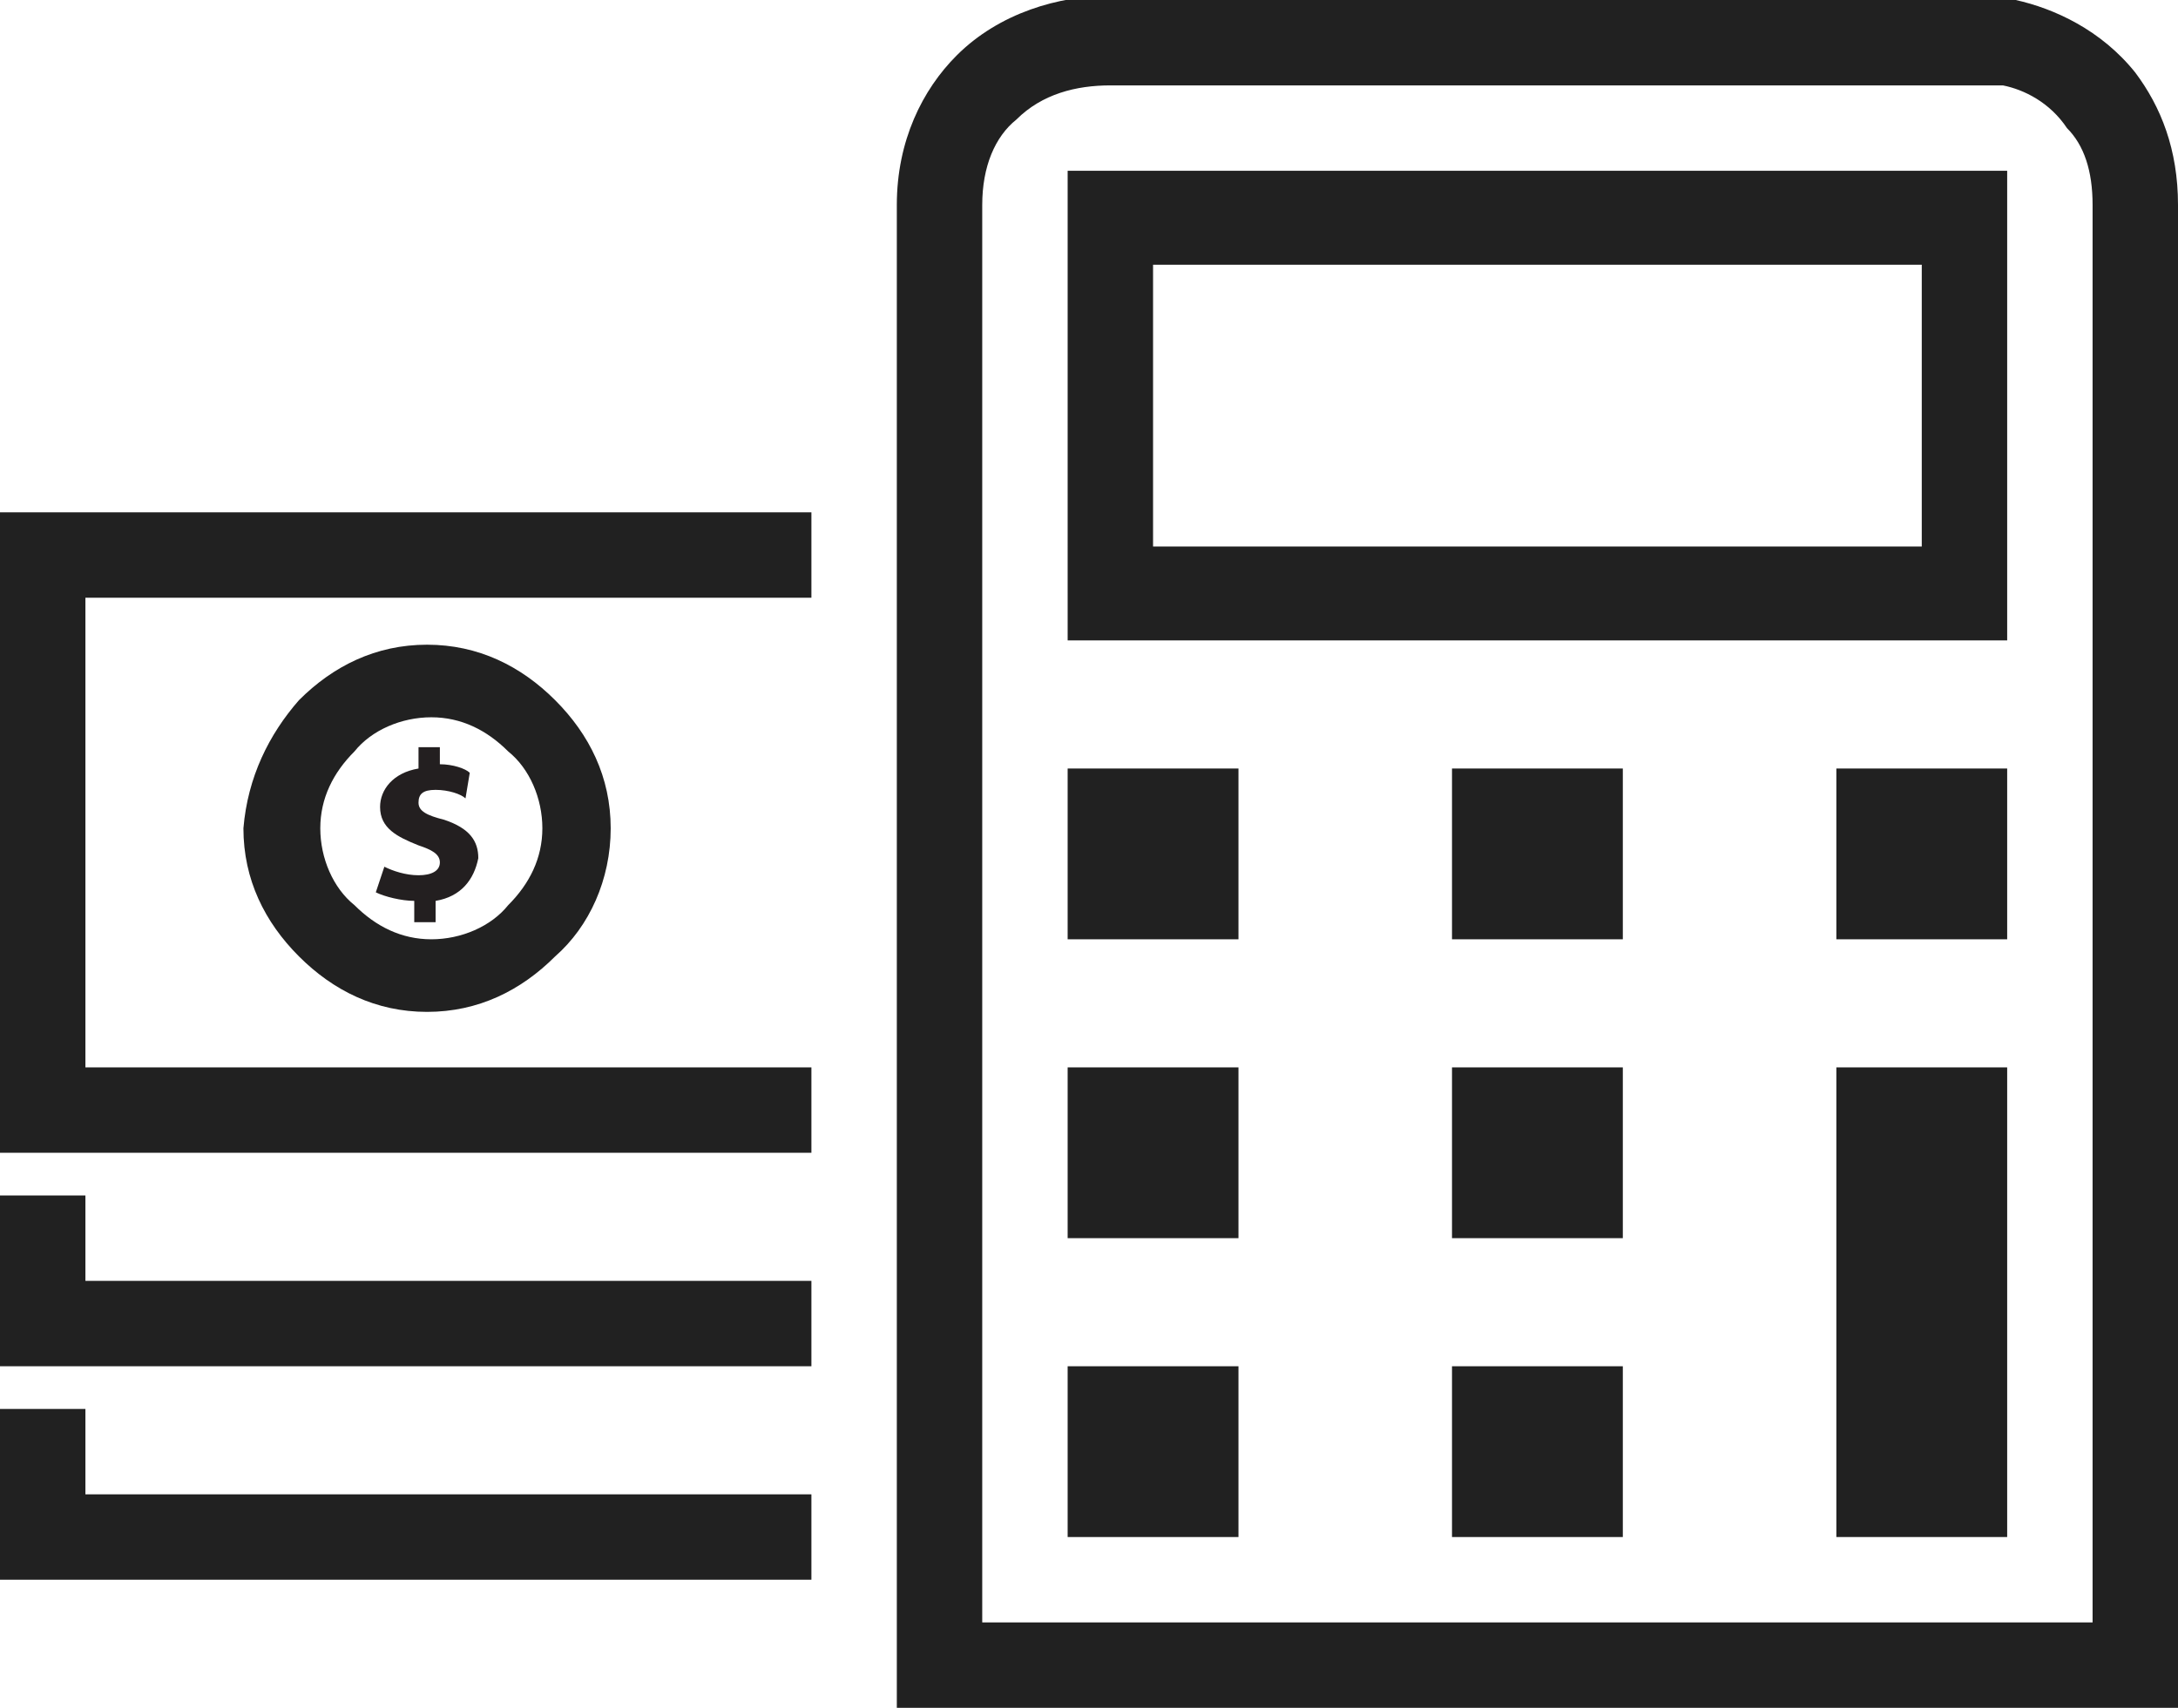 <?xml version="1.0" encoding="utf-8"?>
<!-- Generator: Adobe Illustrator 19.1.0, SVG Export Plug-In . SVG Version: 6.00 Build 0)  -->
<svg version="1.1" id="Layer_1" xmlns="http://www.w3.org/2000/svg" xmlns:xlink="http://www.w3.org/1999/xlink" x="0px" y="0px"
	 viewBox="0 0 51 40" style="enable-background:new 0 0 51 40;" xml:space="preserve">
<style type="text/css">
	.st0{fill:#212121;}
	.st1{fill-rule:evenodd;clip-rule:evenodd;fill:#231F20;}
</style>
<g>
	<g>
		<path class="st0" d="M46.9,2C34.5,2,32.3,2,26,2c-0.8,0-1.6,0.2-2.2,0.8c-0.5,0.4-0.8,1.1-0.8,2V38h26V4.8C49,4,48.8,3.4,48.4,3
			C48,2.4,47.4,2.1,46.9,2L46.9,2z M47,0l0.2,0c0.9,0.2,2,0.7,2.8,1.7c0.6,0.8,1,1.8,1,3.1V39v1h-1H22h-1v-1V4.8
			c0-1.5,0.6-2.7,1.4-3.5c1-1,2.4-1.4,3.6-1.4C38,0,31,0,47,0z"/>
		<path class="st0" d="M45,6.2H27v6.6h18V6.2L45,6.2z M26,4h20h1v1.1v8.8V15h-1H26h-1v-1.1V5.1V4H26z"/>
		<rect x="25" y="18" class="st0" width="4" height="4"/>
		<rect x="43" y="18" class="st0" width="4" height="4"/>
		<rect x="34" y="18" class="st0" width="4" height="4"/>
		<rect x="25" y="25" class="st0" width="4" height="4"/>
		<rect x="43" y="25" class="st0" width="4" height="11"/>
		<rect x="34" y="25" class="st0" width="4" height="4"/>
		<rect x="25" y="32" class="st0" width="4" height="4"/>
		<rect x="34" y="32" class="st0" width="4" height="4"/>
		<polygon class="st0" points="19,27 1,27 0,27 0,26 0,13 0,12 1,12 19,12 19,14 2,14 2,25 19,25 		"/>
		<polygon class="st0" points="19,32 1,32 0,32 0,31 0,28 2,28 2,30 19,30 		"/>
		<polygon class="st0" points="19,37 1,37 0,37 0,36 0,33 2,33 2,35 19,35 		"/>
		<path class="st0" d="M10.1,16.8c-0.7,0-1.4,0.3-1.8,0.8c-0.5,0.5-0.8,1.1-0.8,1.8c0,0.7,0.3,1.4,0.8,1.8c0.5,0.5,1.1,0.8,1.8,0.8
			c0.7,0,1.4-0.3,1.8-0.8c0.5-0.5,0.8-1.1,0.8-1.8c0-0.7-0.3-1.4-0.8-1.8C11.4,17.1,10.8,16.8,10.1,16.8L10.1,16.8z M7,16.4
			c0.8-0.8,1.8-1.3,3-1.3c1.2,0,2.2,0.5,3,1.3c0.8,0.8,1.3,1.8,1.3,3c0,1.2-0.5,2.3-1.3,3c-0.8,0.8-1.8,1.3-3,1.3
			c-1.2,0-2.2-0.5-3-1.3c-0.8-0.8-1.3-1.8-1.3-3C5.8,18.2,6.3,17.2,7,16.4z"/>
		<path class="st1" d="M10.2,21.1v0.5H9.7v-0.5c-0.3,0-0.7-0.1-0.9-0.2L9,20.3c0.2,0.1,0.5,0.2,0.8,0.2c0.3,0,0.5-0.1,0.5-0.3
			c0-0.2-0.2-0.3-0.5-0.4c-0.5-0.2-0.9-0.4-0.9-0.9c0-0.4,0.3-0.8,0.9-0.9v-0.5h0.5v0.4c0.3,0,0.6,0.1,0.7,0.2l-0.1,0.6
			c-0.1-0.1-0.4-0.2-0.7-0.2c-0.3,0-0.4,0.1-0.4,0.3c0,0.2,0.2,0.3,0.6,0.4c0.6,0.2,0.8,0.5,0.8,0.9C11.1,20.6,10.8,21,10.2,21.1z"
			/>
	</g>
</g>
</svg>
